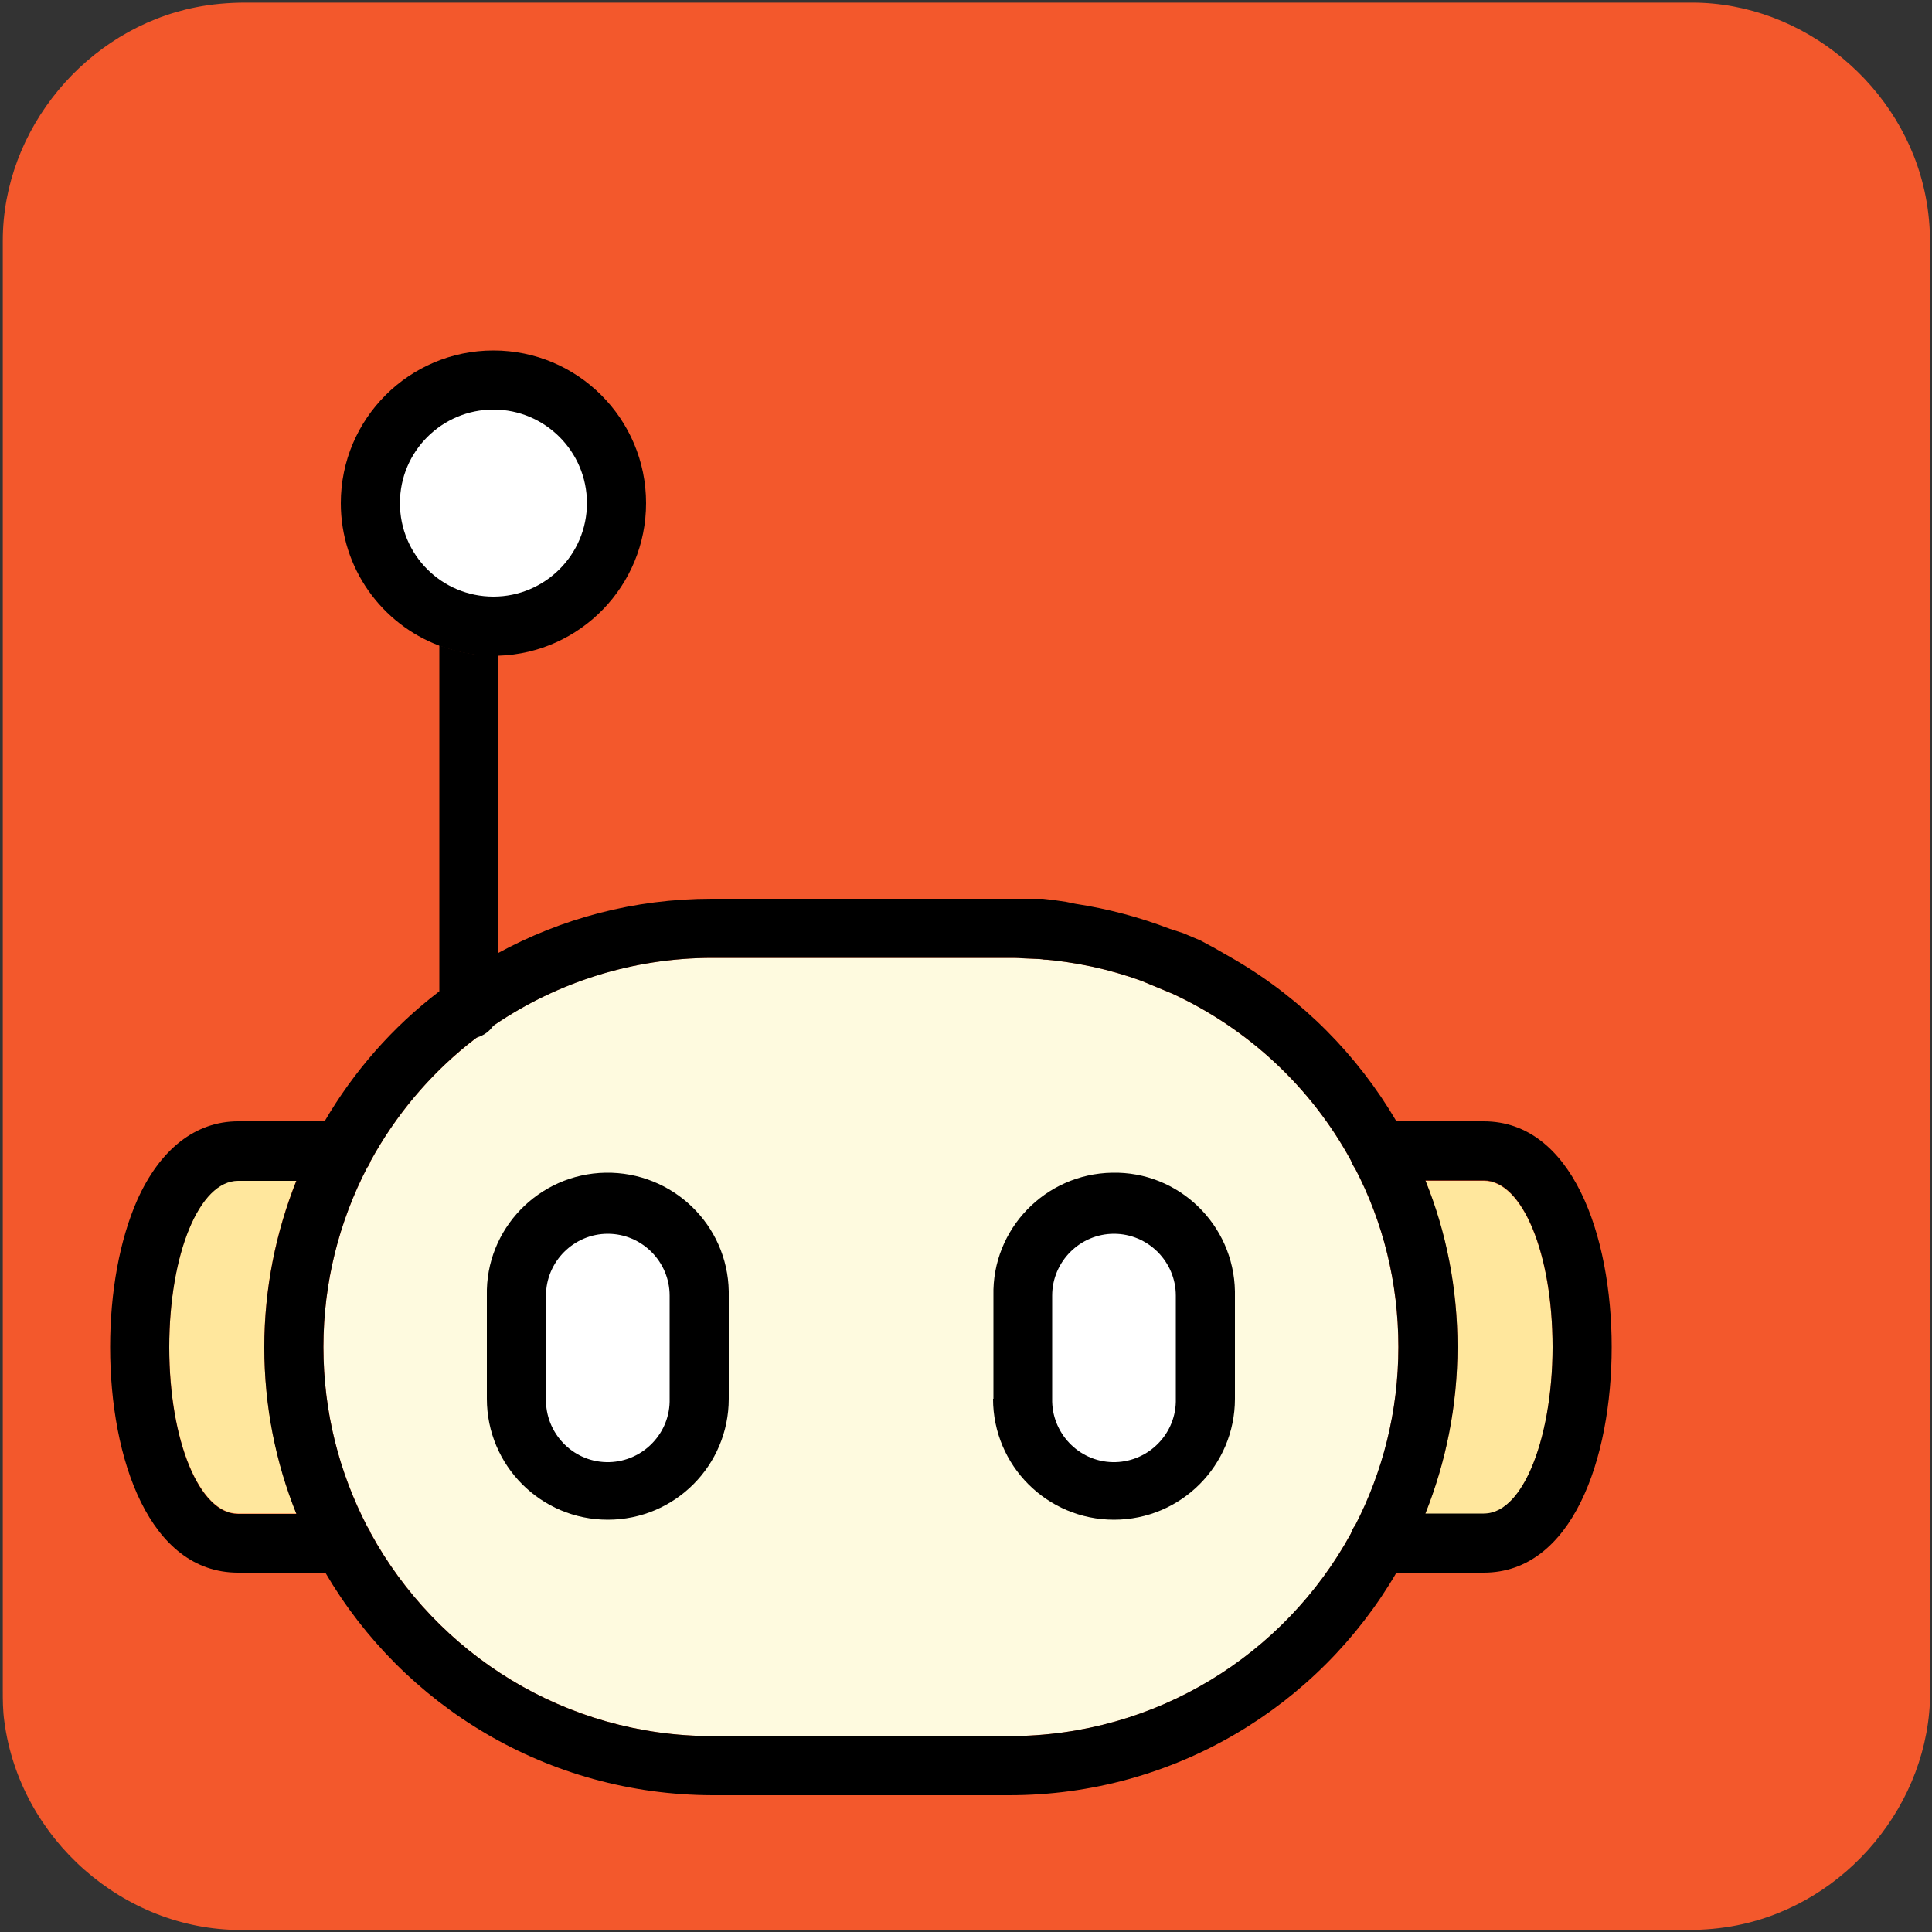 <svg xmlns="http://www.w3.org/2000/svg" viewBox="0 0 500 500" overflow="hidden" preserveAspectRatio="xMidYMid meet" id="eaf-16b53-0"><rect x="0" y="0" width="500" height="500" fill="#333333" stroke="none"/><defs><clipPath id="eaf-16b53-1"><rect x="0" y="0" width="500" height="500"></rect></clipPath><style>#eaf-16b53-0 * {animation: 20000ms linear infinite normal both running;offset-rotate:0deg}@keyframes eaf-16b53-2{0%,100%{transform:translate(268.2px,100.6px)}}@keyframes eaf-16b53-3{0%{transform:scale(0,1.6)}34.09%{transform:scale(0,1.6);animation-timing-function:ease-in-out}40%,100%{transform:scale(1,1.6)}}@keyframes eaf-16b53-4{0%,100%{transform:translate(-268.2px,-100.6px)}}@keyframes eaf-16b53-5{0%,100%{transform:translate(268.2px,157.8px)}}@keyframes eaf-16b53-6{0%{transform:scale(0,1.6)}41.67%{transform:scale(0,1.6);animation-timing-function:ease-in-out}47.58%,100%{transform:scale(1,1.6)}}@keyframes eaf-16b53-7{0%,100%{transform:translate(-268.2px,-157.8px)}}@keyframes eaf-16b53-8{0%{opacity:0}26.67%{opacity:0;animation-timing-function:ease-in-out}31.67%{opacity:1}52.5%{opacity:1;animation-timing-function:ease-in-out}56.59%,100%{opacity:0}}@keyframes eaf-16b53-9{0%,100%{transform:translate(127.7px,130.2px)}}@keyframes eaf-16b53-10{0%{transform:scale(1,1);animation-timing-function:ease-in-out}7.5%,100%{transform:scale(4.034,4.034)}}@keyframes eaf-16b53-11{0%,100%{transform:translate(-127.7px,-130.2px)}}@keyframes eaf-16b53-12{0%{opacity:1}5%{opacity:1;animation-timing-function:ease-in-out}7.5%,100%{opacity:0}}@keyframes eaf-16b53-13{0%{transform:scale(1,1)}6.92%{transform:scale(1,1);animation-timing-function:ease-in-out}14.42%,100%{transform:scale(4.034,4.034)}}@keyframes eaf-16b53-14{0%{opacity:1}11.92%{opacity:1;animation-timing-function:ease-in-out}14.42%,100%{opacity:0}}@keyframes eaf-16b53-15{0%{transform:scale(1,1)}13.84%{transform:scale(1,1);animation-timing-function:ease-in-out}23.34%,100%{transform:scale(4.034,4.034)}}@keyframes eaf-16b53-16{0%{opacity:1}19.17%{opacity:1;animation-timing-function:ease-in-out}23.34%,100%{opacity:0}}@keyframes eaf-16b53-17{0%,100%{transform:none;offset-path:path("m127.7 130.2l0 0l0 63.2l0 0l0 -63.2")}}@keyframes eaf-16b53-18{0%{offset-distance:0%}25.25%{offset-distance:0%;animation-timing-function:ease-in-out}27.59%{offset-distance:50%}91.84%{offset-distance:50%;animation-timing-function:ease-in-out}97.34%,100%{offset-distance:100%}}@keyframes eaf-16b53-19{0%,100%{transform:translate(123.2px,265.1px)}}@keyframes eaf-16b53-20{0%{transform:rotate(0);animation-timing-function:ease-in-out}3.5%{transform:rotate(-2deg);animation-timing-function:ease-in-out}7.5%{transform:rotate(2deg);animation-timing-function:ease-in-out}10.75%{transform:rotate(-2deg);animation-timing-function:ease-in-out}14.5%{transform:rotate(2deg);animation-timing-function:ease-in-out}17.75%{transform:rotate(-2deg)}17.76%{transform:rotate(-2deg);animation-timing-function:ease-in-out}21.34%,100%{transform:rotate(0)}}@keyframes eaf-16b53-21{0%,100%{transform:translate(-123.2px,-265.1px)}}@keyframes eaf-16b53-22{0%,100%{transform:translate(288.3px,348.396px)}}@keyframes eaf-16b53-23{0%{transform:scale(1,1)}71.17%{transform:scale(1,1);animation-timing-function:ease-in-out}74.17%{transform:scale(1,0);animation-timing-function:ease-in-out}77.67%,100%{transform:scale(1,1)}}@keyframes eaf-16b53-24{0%,100%{transform:translate(-288.3px,-348.396px)}}@keyframes eaf-16b53-25{0%,100%{transform:translate(222.796px,348.396px)}}@keyframes eaf-16b53-26{0%{transform:scale(1,1)}18.5%{transform:scale(1,1);animation-timing-function:ease-in-out}20.09%{transform:scale(1,0)}20.75%{transform:scale(1,0);animation-timing-function:ease-in-out}22.5%{transform:scale(1,1)}28.84%{transform:scale(1,1);animation-timing-function:ease-in-out}30.42%{transform:scale(1,0);animation-timing-function:ease-in-out}31.92%{transform:scale(1,1);animation-timing-function:ease-in-out}33.5%{transform:scale(1,0);animation-timing-function:ease-in-out}35%,100%{transform:scale(1,1)}}@keyframes eaf-16b53-27{0%,100%{transform:translate(-222.796px,-348.396px)}}@keyframes eaf-16b53-28{0%,100%{transform:none;offset-path:path("m222.8 309.25l0 0l27.2 -72.48l0 0l-27.2 72.48")}}@keyframes eaf-16b53-29{0%{offset-distance:0%}58.5%{offset-distance:0%;animation-timing-function:ease-in-out}65.67%{offset-distance:50%}85.84%{offset-distance:50%;animation-timing-function:ease-in-out}92.17%,100%{offset-distance:100%}}@keyframes eaf-16b53-30{0%{transform:scale(1,1)}58.5%{transform:scale(1,1);animation-timing-function:ease-in-out}65.67%{transform:scale(1.237,1.237)}85.84%{transform:scale(1.237,1.237);animation-timing-function:ease-in-out}92.17%,100%{transform:scale(1,1)}}@keyframes eaf-16b53-31{0%,100%{transform:translate(-222.8px,-309.25px)}}@keyframes eaf-16b53-32{0%,100%{transform:translate(251.642px,373.207px)}}@keyframes eaf-16b53-33{0%{transform:scale(0,1)}72.33%{transform:scale(0,1);animation-timing-function:ease-in-out}76.17%{transform:scale(1,1)}80.83%{transform:scale(1,1);animation-timing-function:ease-in-out}85%,100%{transform:scale(0,1)}}@keyframes eaf-16b53-34{0%,100%{transform:translate(-251.642px,-373.207px)}}</style></defs><g clip-path="url('#eaf-16b53-1')" style="isolation: isolate;"><g><g transform="matrix(4 0 0 4 -827.28 -2254.526)"><path fill="#f3582c" d="m331.7 626.2c0 15.6 0 31.3 0 46.9c0 7.2 -5.4 13.7 -12.5 15.1c-1 0.2 -2.1 0.3 -3.2 0.3c-31.2 0 -62.4 0 -93.6 0c-7.6 0 -14.3 -5.9 -15.3 -13.5c-0.1 -0.7 -0.1 -1.4 -0.1 -2c0 -31.3 0 -62.5 0 -93.8c0 -7.2 5.4 -13.7 12.5 -15.1c1 -0.2 2.1 -0.3 3.2 -0.3c31.2 0 62.4 0 93.6 0c7.2 0 13.7 5.4 15.1 12.5c0.2 1 0.3 2.1 0.3 3.2c0 15.6 0 31.1 0 46.7z"></path></g><g opacity="0" style="animation-name: eaf-16b53-8;"><path fill="#fff" d="m358.1 208.7c1.4 -1.8 3.6 -2.9 6 -2.9l80.1 0c7.9 0 14.2 -6.4 14.2 -14.2l0 -124.8c0 -7.9 -6.4 -14.2 -14.2 -14.2l-206 0c-7.9 0 -14.2 6.4 -14.2 14.2l0 124.7c0 7.9 6.4 14.2 14.2 14.2l32.5 0c2.1 0 4 0.9 5.4 2.2c1.4 1.4 2.2 3.3 2.2 5.4l0 20.7c8.6 1.3 16.9 3.5 24.7 6.6l55.1 -31.9z"></path><path fill="#000000" d="m444.3 37.3l-206.1 0c-16.3 0 -29.5 13.2 -29.5 29.5l0 124.7c0 16.3 13.2 29.5 29.5 29.5l24.9 0l0 11.6l0 8c0 4.2 3.4 7.6 7.6 7.6c4.2 0 7.6 -3.4 7.6 -7.6l0 -6.6l0 -20.5c0 -2.1 -0.9 -4 -2.2 -5.4c-1.4 -1.4 -3.3 -2.2 -5.4 -2.2l-32.5 0c-7.9 0 -14.2 -6.4 -14.2 -14.2l0 -124.9c0 -7.9 6.4 -14.2 14.2 -14.2l206.1 0c7.9 0 14.2 6.4 14.2 14.2l0 124.8c0 7.9 -6.4 14.2 -14.2 14.2l-80.1 0c-2.4 0 -4.6 1.2 -6 2.9l-55 31.8l-3.3 1.9c-2.4 1.4 -3.8 3.9 -3.8 6.6c0 2.8 1.6 5.3 3.9 6.6c0.5 0.3 1 0.5 1.6 0.7c0.7 0.2 1.4 0.3 2.2 0.3c1.4 0 2.7 -0.4 3.8 -1l12.3 -7.1l47.6 -27.5l76.9 0c16.3 0 29.5 -13.2 29.5 -29.5l0 -124.7c-0.1 -16.3 -13.3 -29.5 -29.6 -29.5z"></path><path fill="#000000" d="m275.8 108.2l130.8 0c4.2 0 7.6 -3.4 7.6 -7.6c0 -4.2 -3.4 -7.6 -7.6 -7.6l-130.8 0c-4.2 0 -7.6 3.4 -7.6 7.6c0 4.2 3.4 7.6 7.6 7.6z" transform="matrix(0 0 0 1.6 268.2 -60.36)" style="animation-name: eaf-16b53-2, eaf-16b53-3, eaf-16b53-4; animation-composition: replace, add, add;"></path><path fill="#000000" d="m414.3 157.8c0 -4.2 -3.4 -7.6 -7.6 -7.6l-130.9 0c-4.2 0 -7.6 3.4 -7.6 7.6c0 4.2 3.4 7.6 7.6 7.6l130.8 0c4.3 0 7.7 -3.4 7.7 -7.6z" transform="matrix(0 0 0 1.6 268.2 -94.68)" style="animation-name: eaf-16b53-5, eaf-16b53-6, eaf-16b53-7; animation-composition: replace, add, add;"></path></g><path fill="#ffffff" d="m127.7 159.8c0 0 0 0 0 0c-16.3 0 -29.6 -13.3 -29.6 -29.6l0 0c0 -16.3 13.3 -29.6 29.6 -29.6c16.3 0 29.5 13.3 29.6 29.6c0 16.3 -13.3 29.6 -29.6 29.6zm-21 -29.6c0 11.6 9.4 21 21 21c0 0 0 0 0 0c11.6 0 21 -9.4 21 -21c0 -11.6 -9.4 -21 -21 -21c-11.6 0 -21 9.4 -21 21z" style="animation-name: eaf-16b53-9, eaf-16b53-10, eaf-16b53-11, eaf-16b53-12; animation-composition: replace, add, add, replace;"></path><path fill="#ffffff" d="m127.7 159.8c0 0 0 0 0 0c-16.3 0 -29.6 -13.3 -29.6 -29.6l0 0c0 -16.3 13.3 -29.6 29.6 -29.6c16.3 0 29.5 13.3 29.6 29.6c0 16.3 -13.3 29.6 -29.6 29.6zm-21 -29.6c0 11.6 9.4 21 21 21c0 0 0 0 0 0c11.6 0 21 -9.4 21 -21c0 -11.6 -9.4 -21 -21 -21c-11.6 0 -21 9.4 -21 21z" style="animation-name: eaf-16b53-9, eaf-16b53-13, eaf-16b53-11, eaf-16b53-14; animation-composition: replace, add, add, replace;"></path><path fill="#ffffff" d="m127.7 159.8c0 0 0 0 0 0c-16.3 0 -29.6 -13.3 -29.6 -29.6l0 0c0 -16.3 13.3 -29.6 29.6 -29.6c16.3 0 29.5 13.3 29.6 29.6c0 16.3 -13.3 29.6 -29.6 29.6zm-21 -29.6c0 11.6 9.4 21 21 21c0 0 0 0 0 0c11.6 0 21 -9.4 21 -21c0 -11.6 -9.4 -21 -21 -21c-11.6 0 -21 9.4 -21 21z" style="animation-name: eaf-16b53-9, eaf-16b53-15, eaf-16b53-11, eaf-16b53-16; animation-composition: replace, add, add, replace;"></path><g style="animation-name: eaf-16b53-28, eaf-16b53-29, eaf-16b53-30, eaf-16b53-31; animation-composition: replace, add, add, add;"><path fill="#fefadf" d="m261.2 449.3l-76.8 0c-38.2 0 -71.4 -21.3 -88.5 -52.6c-0.2 -0.6 -0.5 -1.1 -0.9 -1.7c-7.2 -13.9 -11.3 -29.6 -11.3 -46.4c0 -16.7 4.1 -32.5 11.3 -46.4c0.4 -0.5 0.7 -1.1 0.9 -1.7c6.8 -12.5 16.2 -23.4 27.5 -32l1.3 -0.8l3 -2.3c16.1 -11 35.6 -17.5 56.7 -17.5l76.8 0c1.1 0 2.2 0 3.3 0.1l4.5 0.2c9.2 0.7 18 2.6 26.3 5.6l8.2 3.4c19.6 9.1 35.8 24.2 46.1 43.1c0.3 0.8 0.6 1.4 1.1 2.1c7.2 13.8 11.2 29.5 11.2 46.2c0 16.7 -4 32.4 -11.2 46.2c-0.5 0.6 -0.8 1.3 -1.1 2.1c-17.1 31.3 -50.3 52.4 -88.4 52.4z"></path><g><path fill="#ffe79d" d="m76.7 305.5l-15.1 0c-10 0 -17.8 18.9 -17.8 43.1c0 24.2 7.8 43.1 17.8 43.1l15.1 0c-5.3 -13.3 -8.3 -27.9 -8.3 -43.1c0 -15.2 3 -29.8 8.3 -43.1z"></path><path fill="#ffe79d" d="m368.8 391.8l15.2 0c5.8 0 9.8 -6.2 12.1 -11.3c3.6 -8.1 5.7 -19.7 5.7 -31.8c0 -24.2 -7.8 -43.1 -17.8 -43.1l-15.1 0c5.3 13.3 8.3 27.9 8.3 43.1c-0.1 15.2 -3 29.7 -8.4 43.1z"></path></g><g style="animation-name: eaf-16b53-19, eaf-16b53-20, eaf-16b53-21; animation-composition: replace, add, add;"><path fill="#000000" d="m121.3 268.8c0.7 0 1.4 -0.1 2.1 -0.3c1.8 -0.5 3.3 -1.6 4.3 -3.1c0.8 -1.2 1.3 -2.7 1.3 -4.3l0 -14.4l0 -77.1c-0.4 0 -0.8 0 -1.3 0c-4.9 0 -9.7 -0.9 -14 -2.6l0 89.6l0 4.5c0 4.3 3.4 7.7 7.6 7.7z"></path><g transform="translate(0 0)" style="animation-name: eaf-16b53-17, eaf-16b53-18, eaf-16b53-11; animation-composition: replace, add, add;"><path fill="#000000" d="m129 169.7c21.2 -0.7 38.2 -18.1 38.2 -39.5l0 0c0 -21.8 -17.7 -39.5 -39.5 -39.5c-21.8 0 -39.5 17.7 -39.5 39.5c0 16.9 10.6 31.3 25.5 36.9c4.4 1.7 9.1 2.6 14 2.6c0.4 0 0.9 0 1.3 0z"></path><path fill="#ffffff" d="m103.5 130.2c0 -13.4 10.9 -24.2 24.2 -24.2c13.4 0 24.2 10.9 24.2 24.2c0 0 0 0 0 0c0 13.4 -10.9 24.2 -24.2 24.2c-13.4 0 -24.2 -10.8 -24.2 -24.2z"></path></g></g><g style="animation-name: eaf-16b53-25, eaf-16b53-26, eaf-16b53-27; animation-composition: replace, add, add;"><path fill="#000000" d="m156.7 303.5c-17.3 0.3 -31.1 14.6 -30.7 31.8l0 26.7c0 17.3 14 31.3 31.3 31.3c17.3 0 31.3 -14 31.3 -31.3l0 -26.7c0 -0.4 0 -0.7 0 -1.1c-0.3 -17.3 -14.6 -31 -31.9 -30.7z"></path><g><path fill="#fff" d="m173.3 362c0 0.3 0 0.5 0 0.8c-0.2 8.8 -7.6 15.8 -16.4 15.6c-8.8 -0.2 -15.8 -7.6 -15.6 -16.4l0 -26.7c0 -8.8 7.2 -16 16 -16l0 0l0 0c8.8 0 16 7.2 16 16l0 26.7z"></path><g style="animation-name: eaf-16b53-22, eaf-16b53-23, eaf-16b53-24; animation-composition: replace, add, add;"><path fill="#000000" d="m257 362c0 17.3 14 31.3 31.3 31.3c17.3 0 31.3 -14 31.3 -31.3l0 -26.7c0 -0.4 0 -0.7 0 -1.1c-0.3 -17.3 -14.6 -31.1 -31.8 -30.7c-17.3 0.3 -31.1 14.6 -30.7 31.8l0 26.7l-0.1 0z"></path><path fill="#fff" d="m272.3 335.3c0 -8.8 7.2 -16 16 -16l0 0l0 0c8.8 0 16 7.2 16 16l0 26.7c0 0.3 0 0.5 0 0.8c-0.2 8.8 -7.6 15.8 -16.4 15.6c-8.8 -0.2 -15.8 -7.6 -15.6 -16.4l0 -26.7z"></path></g></g></g><path fill="#000000" d="m384 290.2l-22.6 0c-10.1 -17.2 -24.4 -31.6 -41.6 -41.7l-5.4 -3.1l-3.7 -2l-4.5 -1.9l-3.4 -1.1l0 0c-7.8 -3 -16 -5.2 -24.5 -6.5l-2.4 -0.5l-3.4 -0.5l-2.6 -0.3l-7 0c-0.6 0 -1.3 0 -1.9 0l-76.8 0c-20.1 0 -38.9 5.1 -55.4 14.1l-5.6 3.3l-6.5 4.6l-3.2 2.1c-11.9 9.1 -21.9 20.5 -29.5 33.5l-22.4 0c-11 0 -20.2 7.2 -26.1 20.4c-4.5 10.2 -7 23.7 -7 38c0 29.1 10.2 58.4 33.1 58.4l22.6 0c20.1 34.4 57.4 57.5 100.2 57.6l76.8 0c42.7 0 80.1 -23.1 100.2 -57.6l22.6 0c22.8 0 33.1 -29.3 33.1 -58.4c0 -29 -10.3 -58.4 -33.1 -58.4zm-113.2 -41.8c0 0 -0.1 0 -0.1 0c-0.3 0 -0.6 0 -0.9 -0.1l1 0.1zm-194.1 143.4l-15.1 0c-10 0 -17.8 -18.9 -17.8 -43.1c0 -24.2 7.8 -43.1 17.8 -43.1l15.1 0c-5.3 13.3 -8.3 27.9 -8.3 43.1c0 15.2 2.9 29.7 8.3 43.1zm274 3c-0.5 0.6 -0.8 1.3 -1.1 2.1c-17.1 31.2 -50.3 52.4 -88.4 52.4l-76.8 0c-38.2 0 -71.4 -21.3 -88.5 -52.6c-0.2 -0.6 -0.5 -1.1 -0.9 -1.7c-7.2 -13.9 -11.3 -29.6 -11.3 -46.4c0 -16.7 4.1 -32.5 11.3 -46.4c0.4 -0.5 0.7 -1.1 0.9 -1.7c6.4 -11.7 15 -22 25.3 -30.3l2.2 -1.7l4.8 -3.4c16 -10.8 35.4 -17.2 56.2 -17.2l76.8 0c1.1 0 2.2 0 3.3 0.1l4.5 0.2c9.2 0.7 18 2.6 26.3 5.6l8.2 3.4c19.6 9.1 35.8 24.2 46.1 43.1c0.3 0.8 0.6 1.4 1.1 2.1c7.2 13.8 11.2 29.5 11.2 46.2c0 16.7 -4.1 32.4 -11.2 46.2zm45.4 -14.4c-2.3 5.2 -6.3 11.3 -12.1 11.3l-15.1 0c5.3 -13.3 8.3 -27.9 8.3 -43.1c0 -15.2 -2.9 -29.8 -8.3 -43.1l15.1 0c10 0 17.8 18.9 17.8 43.1c0 12.1 -2.1 23.7 -5.7 31.8z"></path></g><g transform="matrix(0 0 0 1 251.642 0)" style="animation-name: eaf-16b53-32, eaf-16b53-33, eaf-16b53-34; animation-composition: replace, add, add;"><rect fill="#000000" width="26.256" height="30.977" transform="translate(158.955 357.719)"></rect><rect fill="#000000" width="26.256" height="30.977" transform="translate(199.328 357.719)"></rect><rect fill="#000000" width="26.256" height="30.977" transform="translate(239.7 357.719)"></rect><rect fill="#000000" width="26.256" height="30.977" transform="translate(280.072 357.719)"></rect><rect fill="#000000" width="26.256" height="30.977" transform="translate(318.072 357.719)"></rect></g></g></g></svg>


